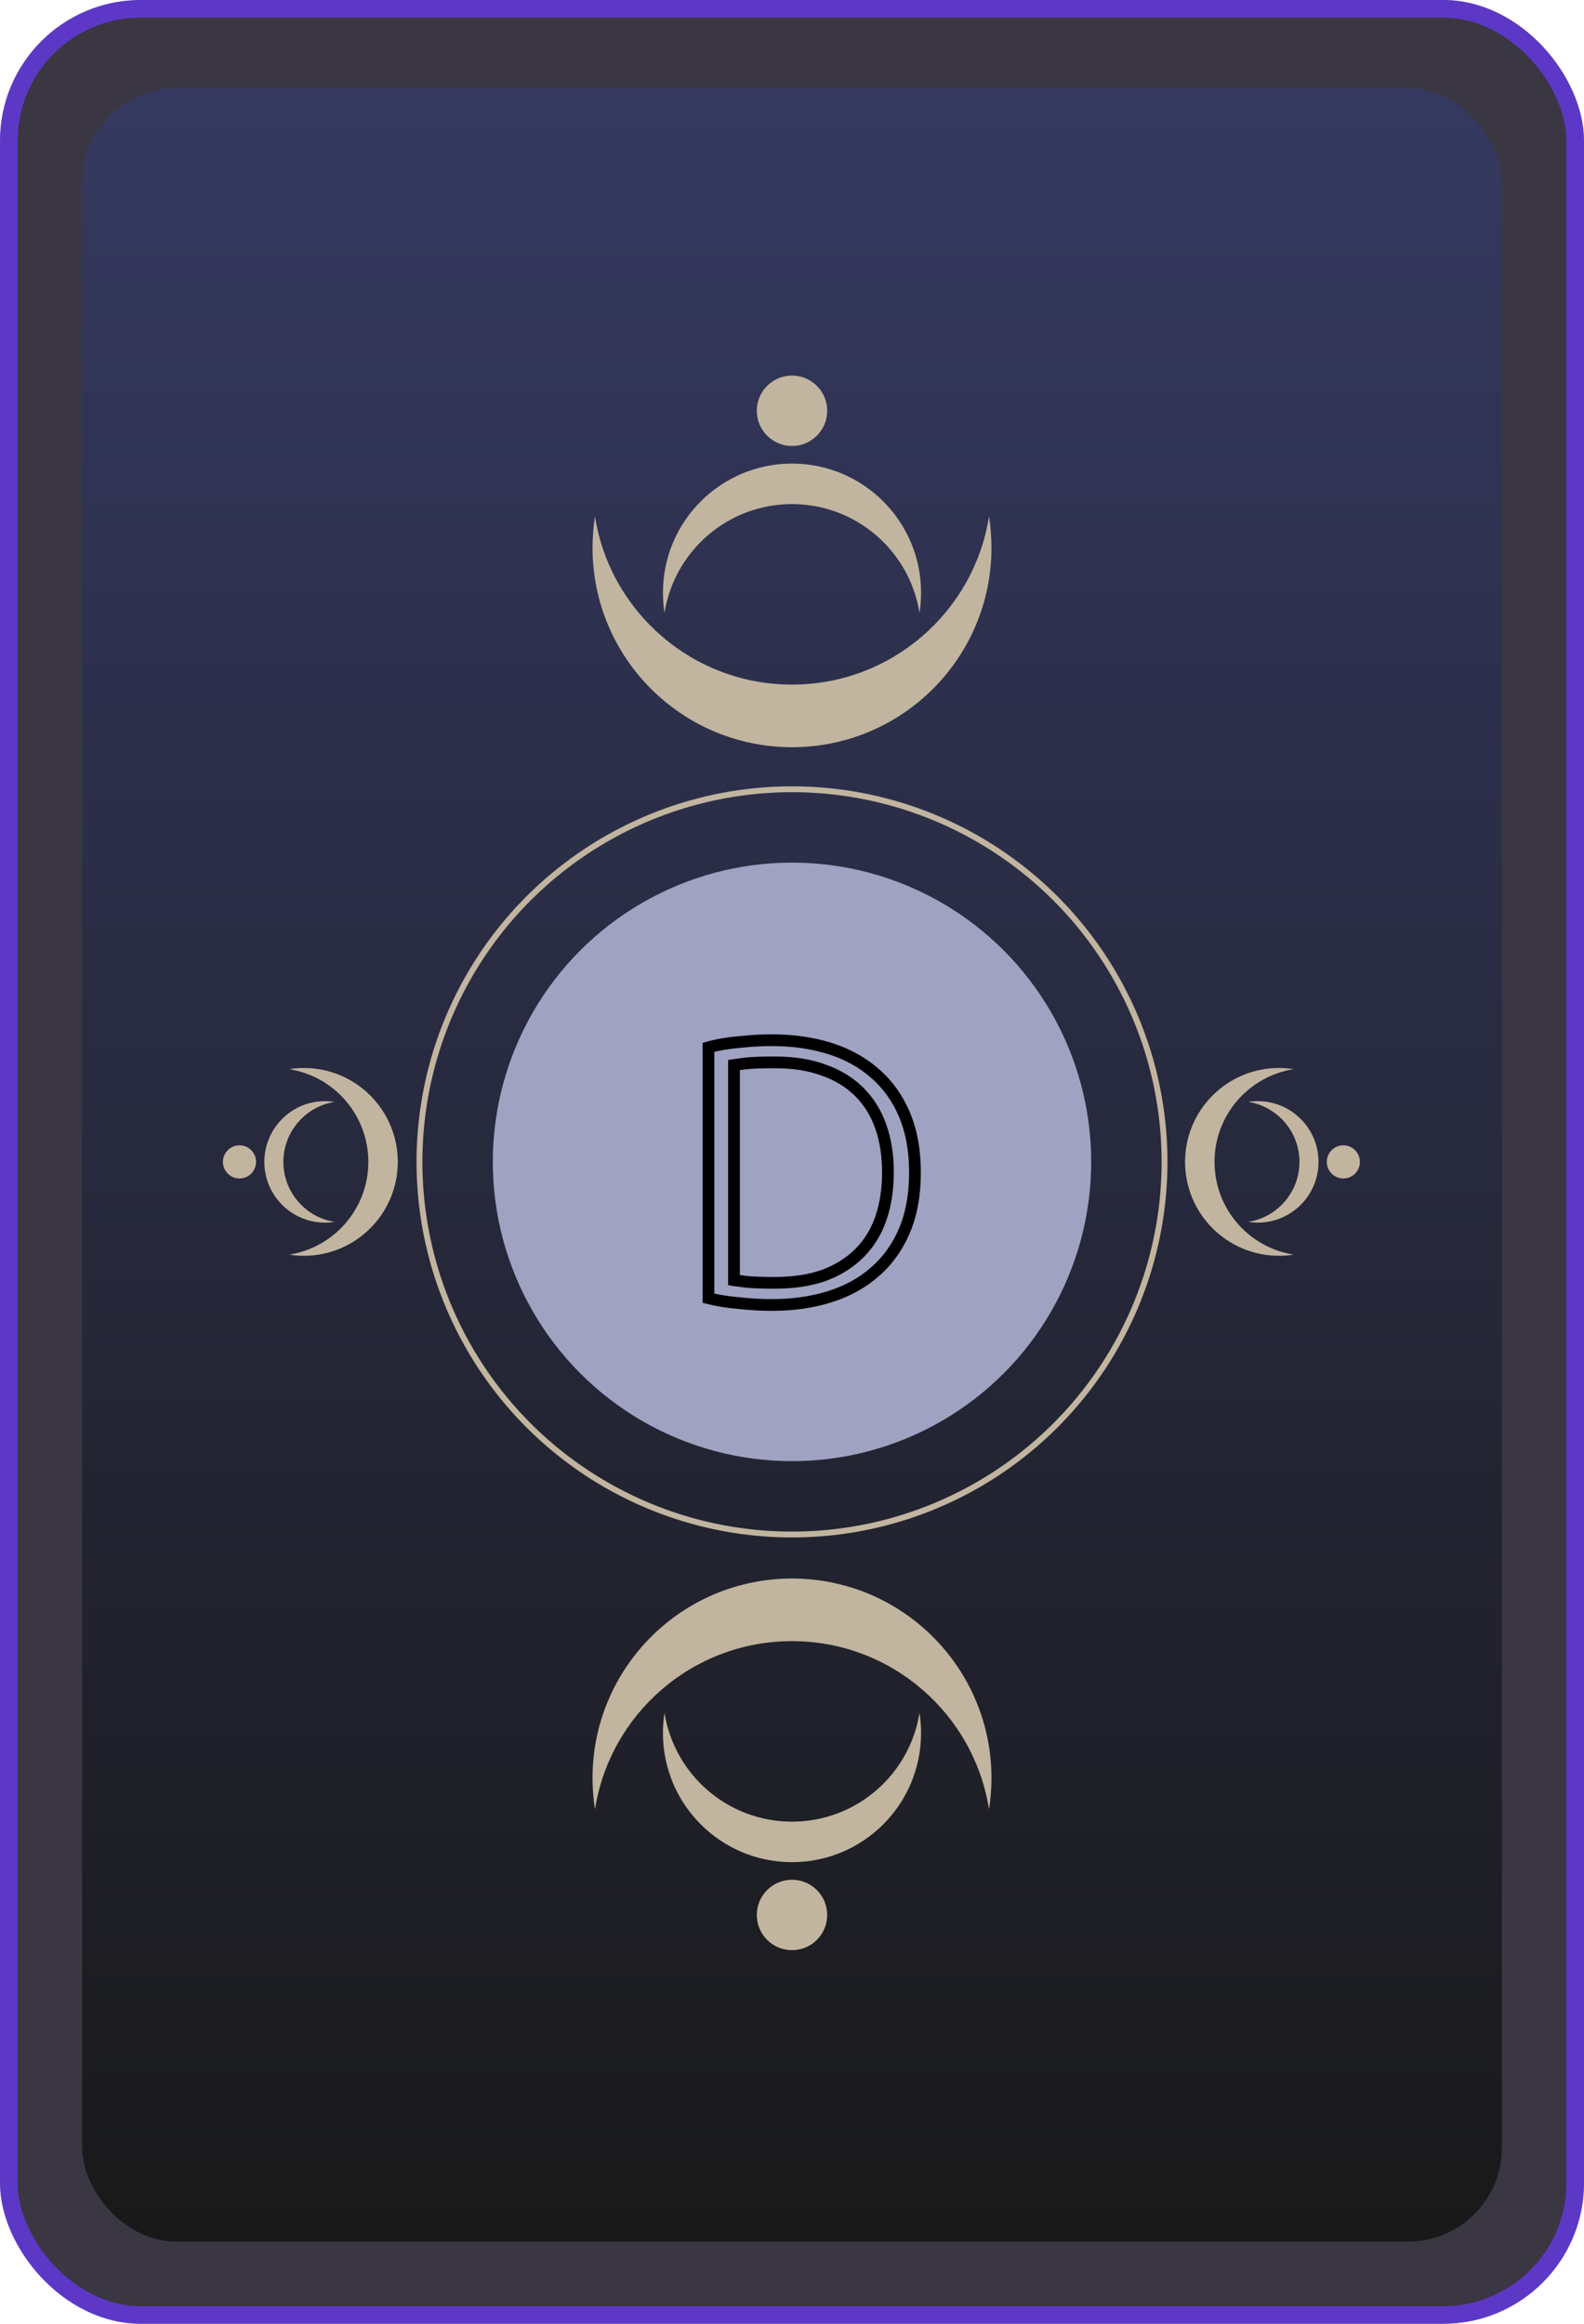 <svg width="270" height="396" viewBox="0 0 270 396" fill="none" xmlns="http://www.w3.org/2000/svg">
<rect opacity="0.4" width="270" height="396" rx="24" fill="#5D38C6"/>
<rect x="1.5" y="1.5" width="267" height="393" rx="22.5" fill="#191919" fill-opacity="0.8" stroke="#5D38C6" stroke-width="3"/>
<rect x="14" y="15" width="242" height="367" rx="16" fill="url(#paint0_linear_199_283)"/>
<circle cx="135" cy="198" r="51" fill="#9FA2C1"/>
<path d="M154.168 209.712L155.089 210.103L155.089 210.103L154.168 209.712ZM149.112 216.752L148.459 215.995L148.451 216.001L149.112 216.752ZM141.432 220.976L141.732 221.93L141.732 221.93L141.432 220.976ZM125.944 222.064L126.052 221.07L126.041 221.069L126.031 221.068L125.944 222.064ZM120.76 221.232H119.76V222.007L120.511 222.2L120.76 221.232ZM120.76 178.48L120.485 177.518L119.76 177.726V178.48H120.76ZM125.944 177.584L126.031 178.58L126.041 178.579L126.052 178.578L125.944 177.584ZM149.112 182.896L148.451 183.647L148.459 183.653L149.112 182.896ZM154.168 189.936L155.089 189.545L155.089 189.545L154.168 189.936ZM125.112 218.16H124.112V219.007L124.948 219.146L125.112 218.16ZM127.032 218.416L126.908 219.408L126.913 219.409L127.032 218.416ZM140.472 217.328L140.808 218.27L140.816 218.267L140.823 218.264L140.472 217.328ZM146.488 213.552L145.781 212.845L145.781 212.845L146.488 213.552ZM150.136 207.664L151.079 207.996L151.081 207.991L150.136 207.664ZM146.488 186.096L147.195 185.389L147.195 185.389L146.488 186.096ZM140.472 182.384L140.121 183.32L140.128 183.323L140.136 183.326L140.472 182.384ZM127.032 181.232L126.913 180.239L126.908 180.24L127.032 181.232ZM125.112 181.488L124.948 180.502L124.112 180.641V181.488H125.112ZM154.96 199.792C154.96 203.487 154.379 206.655 153.247 209.321L155.089 210.103C156.347 207.137 156.96 203.692 156.96 199.792H154.96ZM153.247 209.321C152.109 212.006 150.511 214.224 148.459 215.995L149.765 217.509C152.065 215.525 153.838 213.05 155.089 210.103L153.247 209.321ZM148.451 216.001C146.433 217.777 143.999 219.121 141.132 220.022L141.732 221.93C144.838 220.954 147.524 219.481 149.773 217.503L148.451 216.001ZM141.132 220.022C138.255 220.926 135.073 221.384 131.576 221.384V223.384C135.247 223.384 138.635 222.903 141.732 221.93L141.132 220.022ZM131.576 221.384C129.824 221.384 127.982 221.28 126.052 221.07L125.836 223.058C127.831 223.275 129.744 223.384 131.576 223.384V221.384ZM126.031 221.068C124.109 220.901 122.437 220.631 121.009 220.264L120.511 222.2C122.07 222.601 123.854 222.886 125.857 223.06L126.031 221.068ZM121.76 221.232V178.48H119.76V221.232H121.76ZM121.035 179.442C122.453 179.036 124.116 178.747 126.031 178.58L125.857 176.588C123.847 176.763 122.054 177.07 120.485 177.518L121.035 179.442ZM126.052 178.578C127.982 178.368 129.824 178.264 131.576 178.264V176.264C129.744 176.264 127.831 176.373 125.836 176.59L126.052 178.578ZM131.576 178.264C135.073 178.264 138.255 178.722 141.132 179.626L141.732 177.718C138.635 176.745 135.247 176.264 131.576 176.264V178.264ZM141.132 179.626C143.999 180.527 146.433 181.871 148.451 183.647L149.773 182.145C147.524 180.167 144.838 178.694 141.732 177.718L141.132 179.626ZM148.459 183.653C150.511 185.424 152.109 187.642 153.247 190.327L155.089 189.545C153.838 186.598 152.065 184.123 149.765 182.139L148.459 183.653ZM153.247 190.327C154.379 192.994 154.96 196.142 154.96 199.792H156.96C156.96 195.933 156.346 192.51 155.089 189.545L153.247 190.327ZM124.948 219.146C125.228 219.193 125.891 219.281 126.908 219.408L127.156 217.424C126.125 217.295 125.508 217.212 125.276 217.174L124.948 219.146ZM126.913 219.409C128.043 219.544 129.779 219.608 132.088 219.608V217.608C129.789 217.608 128.155 217.544 127.151 217.423L126.913 219.409ZM132.088 219.608C135.374 219.608 138.287 219.17 140.808 218.27L140.136 216.386C137.878 217.192 135.202 217.608 132.088 217.608V219.608ZM140.823 218.264C143.331 217.324 145.462 215.992 147.195 214.259L145.781 212.845C144.271 214.354 142.392 215.54 140.121 216.392L140.823 218.264ZM147.195 214.259C148.929 212.525 150.222 210.432 151.079 207.996L149.193 207.332C148.428 209.504 147.29 211.336 145.781 212.845L147.195 214.259ZM151.081 207.991C151.934 205.523 152.352 202.786 152.352 199.792H150.352C150.352 202.601 149.96 205.112 149.191 207.337L151.081 207.991ZM152.352 199.792C152.352 196.798 151.934 194.081 151.079 191.652L149.193 192.316C149.96 194.495 150.352 196.983 150.352 199.792H152.352ZM151.079 191.652C150.222 189.216 148.929 187.123 147.195 185.389L145.781 186.803C147.29 188.312 148.428 190.144 149.193 192.316L151.079 191.652ZM147.195 185.389C145.458 183.652 143.322 182.34 140.808 181.442L140.136 183.326C142.401 184.135 144.275 185.297 145.781 186.803L147.195 185.389ZM140.823 181.448C138.297 180.5 135.379 180.04 132.088 180.04V182.04C135.197 182.04 137.868 182.476 140.121 183.32L140.823 181.448ZM132.088 180.04C129.779 180.04 128.043 180.104 126.913 180.239L127.151 182.225C128.155 182.104 129.789 182.04 132.088 182.04V180.04ZM126.908 180.24C125.891 180.367 125.228 180.455 124.948 180.502L125.276 182.474C125.508 182.436 126.125 182.353 127.156 182.224L126.908 180.24ZM124.112 181.488V218.16H126.112V181.488H124.112Z" fill="black"/>
<circle cx="135" cy="198" r="63.5" stroke="#C1B59F"/>
<path fill-rule="evenodd" clip-rule="evenodd" d="M168.584 88C166.025 104.244 151.963 116.667 135 116.667C118.037 116.667 103.975 104.244 101.416 88C101.142 89.738 101 91.519 101 93.333C101 112.111 116.222 127.333 135 127.333C153.778 127.333 169 112.111 169 93.333C169 91.519 168.858 89.738 168.584 88Z" fill="#C1B59F"/>
<path fill-rule="evenodd" clip-rule="evenodd" d="M156.731 104.451C155.075 93.94 145.976 85.902 135 85.902C124.024 85.902 114.925 93.94 113.269 104.451C113.092 103.327 113 102.174 113 101C113 88.85 122.85 79 135 79C147.15 79 157 88.85 157 101C157 102.174 156.908 103.327 156.731 104.451Z" fill="#C1B59F"/>
<circle cx="135" cy="70" r="6" fill="#C1B59F"/>
<path fill-rule="evenodd" clip-rule="evenodd" d="M168.584 308.333C166.025 292.089 151.963 279.667 135 279.667C118.037 279.667 103.975 292.089 101.416 308.333C101.142 306.596 101 304.814 101 303C101 284.222 116.222 269 135 269C153.778 269 169 284.222 169 303C169 304.814 168.858 306.596 168.584 308.333Z" fill="#C1B59F"/>
<path fill-rule="evenodd" clip-rule="evenodd" d="M156.731 291.882C155.075 302.393 145.976 310.431 135 310.431C124.024 310.431 114.925 302.393 113.269 291.882C113.092 293.007 113 294.159 113 295.333C113 307.483 122.85 317.333 135 317.333C147.15 317.333 157 307.483 157 295.333C157 294.159 156.908 293.007 156.731 291.882Z" fill="#C1B59F"/>
<circle cx="6" cy="6" r="6" transform="matrix(1 0 0 -1 129 332.333)" fill="#C1B59F"/>
<path fill-rule="evenodd" clip-rule="evenodd" d="M220.51 182.196C212.865 183.4 207.02 190.017 207.02 198C207.02 205.983 212.865 212.6 220.51 213.804C219.692 213.933 218.854 214 218 214C209.163 214 202 206.837 202 198C202 189.163 209.163 182 218 182C218.854 182 219.692 182.067 220.51 182.196Z" fill="#C1B59F"/>
<path fill-rule="evenodd" clip-rule="evenodd" d="M212.768 187.774C217.714 188.553 221.497 192.835 221.497 198C221.497 203.165 217.714 207.447 212.768 208.226C213.297 208.31 213.84 208.353 214.392 208.353C220.11 208.353 224.745 203.718 224.745 198C224.745 192.282 220.11 187.647 214.392 187.647C213.84 187.647 213.297 187.69 212.768 187.774Z" fill="#C1B59F"/>
<circle cx="2.824" cy="2.824" r="2.824" transform="matrix(-4.37114e-08 -1 -1 4.37114e-08 231.804 200.824)" fill="#C1B59F"/>
<path fill-rule="evenodd" clip-rule="evenodd" d="M49.294 182.196C56.938 183.4 62.784 190.017 62.784 198C62.784 205.983 56.938 212.6 49.294 213.804C50.112 213.933 50.95 214 51.804 214C60.64 214 67.804 206.837 67.804 198C67.804 189.163 60.64 182 51.804 182C50.95 182 50.112 182.067 49.294 182.196Z" fill="#C1B59F"/>
<path fill-rule="evenodd" clip-rule="evenodd" d="M57.036 187.774C52.089 188.553 48.307 192.835 48.307 198C48.307 203.165 52.089 207.447 57.036 208.226C56.507 208.31 55.964 208.353 55.412 208.353C49.694 208.353 45.059 203.718 45.059 198C45.059 192.282 49.694 187.647 55.412 187.647C55.964 187.647 56.507 187.69 57.036 187.774Z" fill="#C1B59F"/>
<circle cx="40.824" cy="198" r="2.824" transform="rotate(-90 40.824 198)" fill="#C1B59F"/>
<defs>
<linearGradient id="paint0_linear_199_283" x1="135" y1="15" x2="135" y2="382" gradientUnits="userSpaceOnUse">
<stop stop-color="#353960"/>
<stop offset="1" stop-color="#191919"/>
</linearGradient>
</defs>
</svg>
